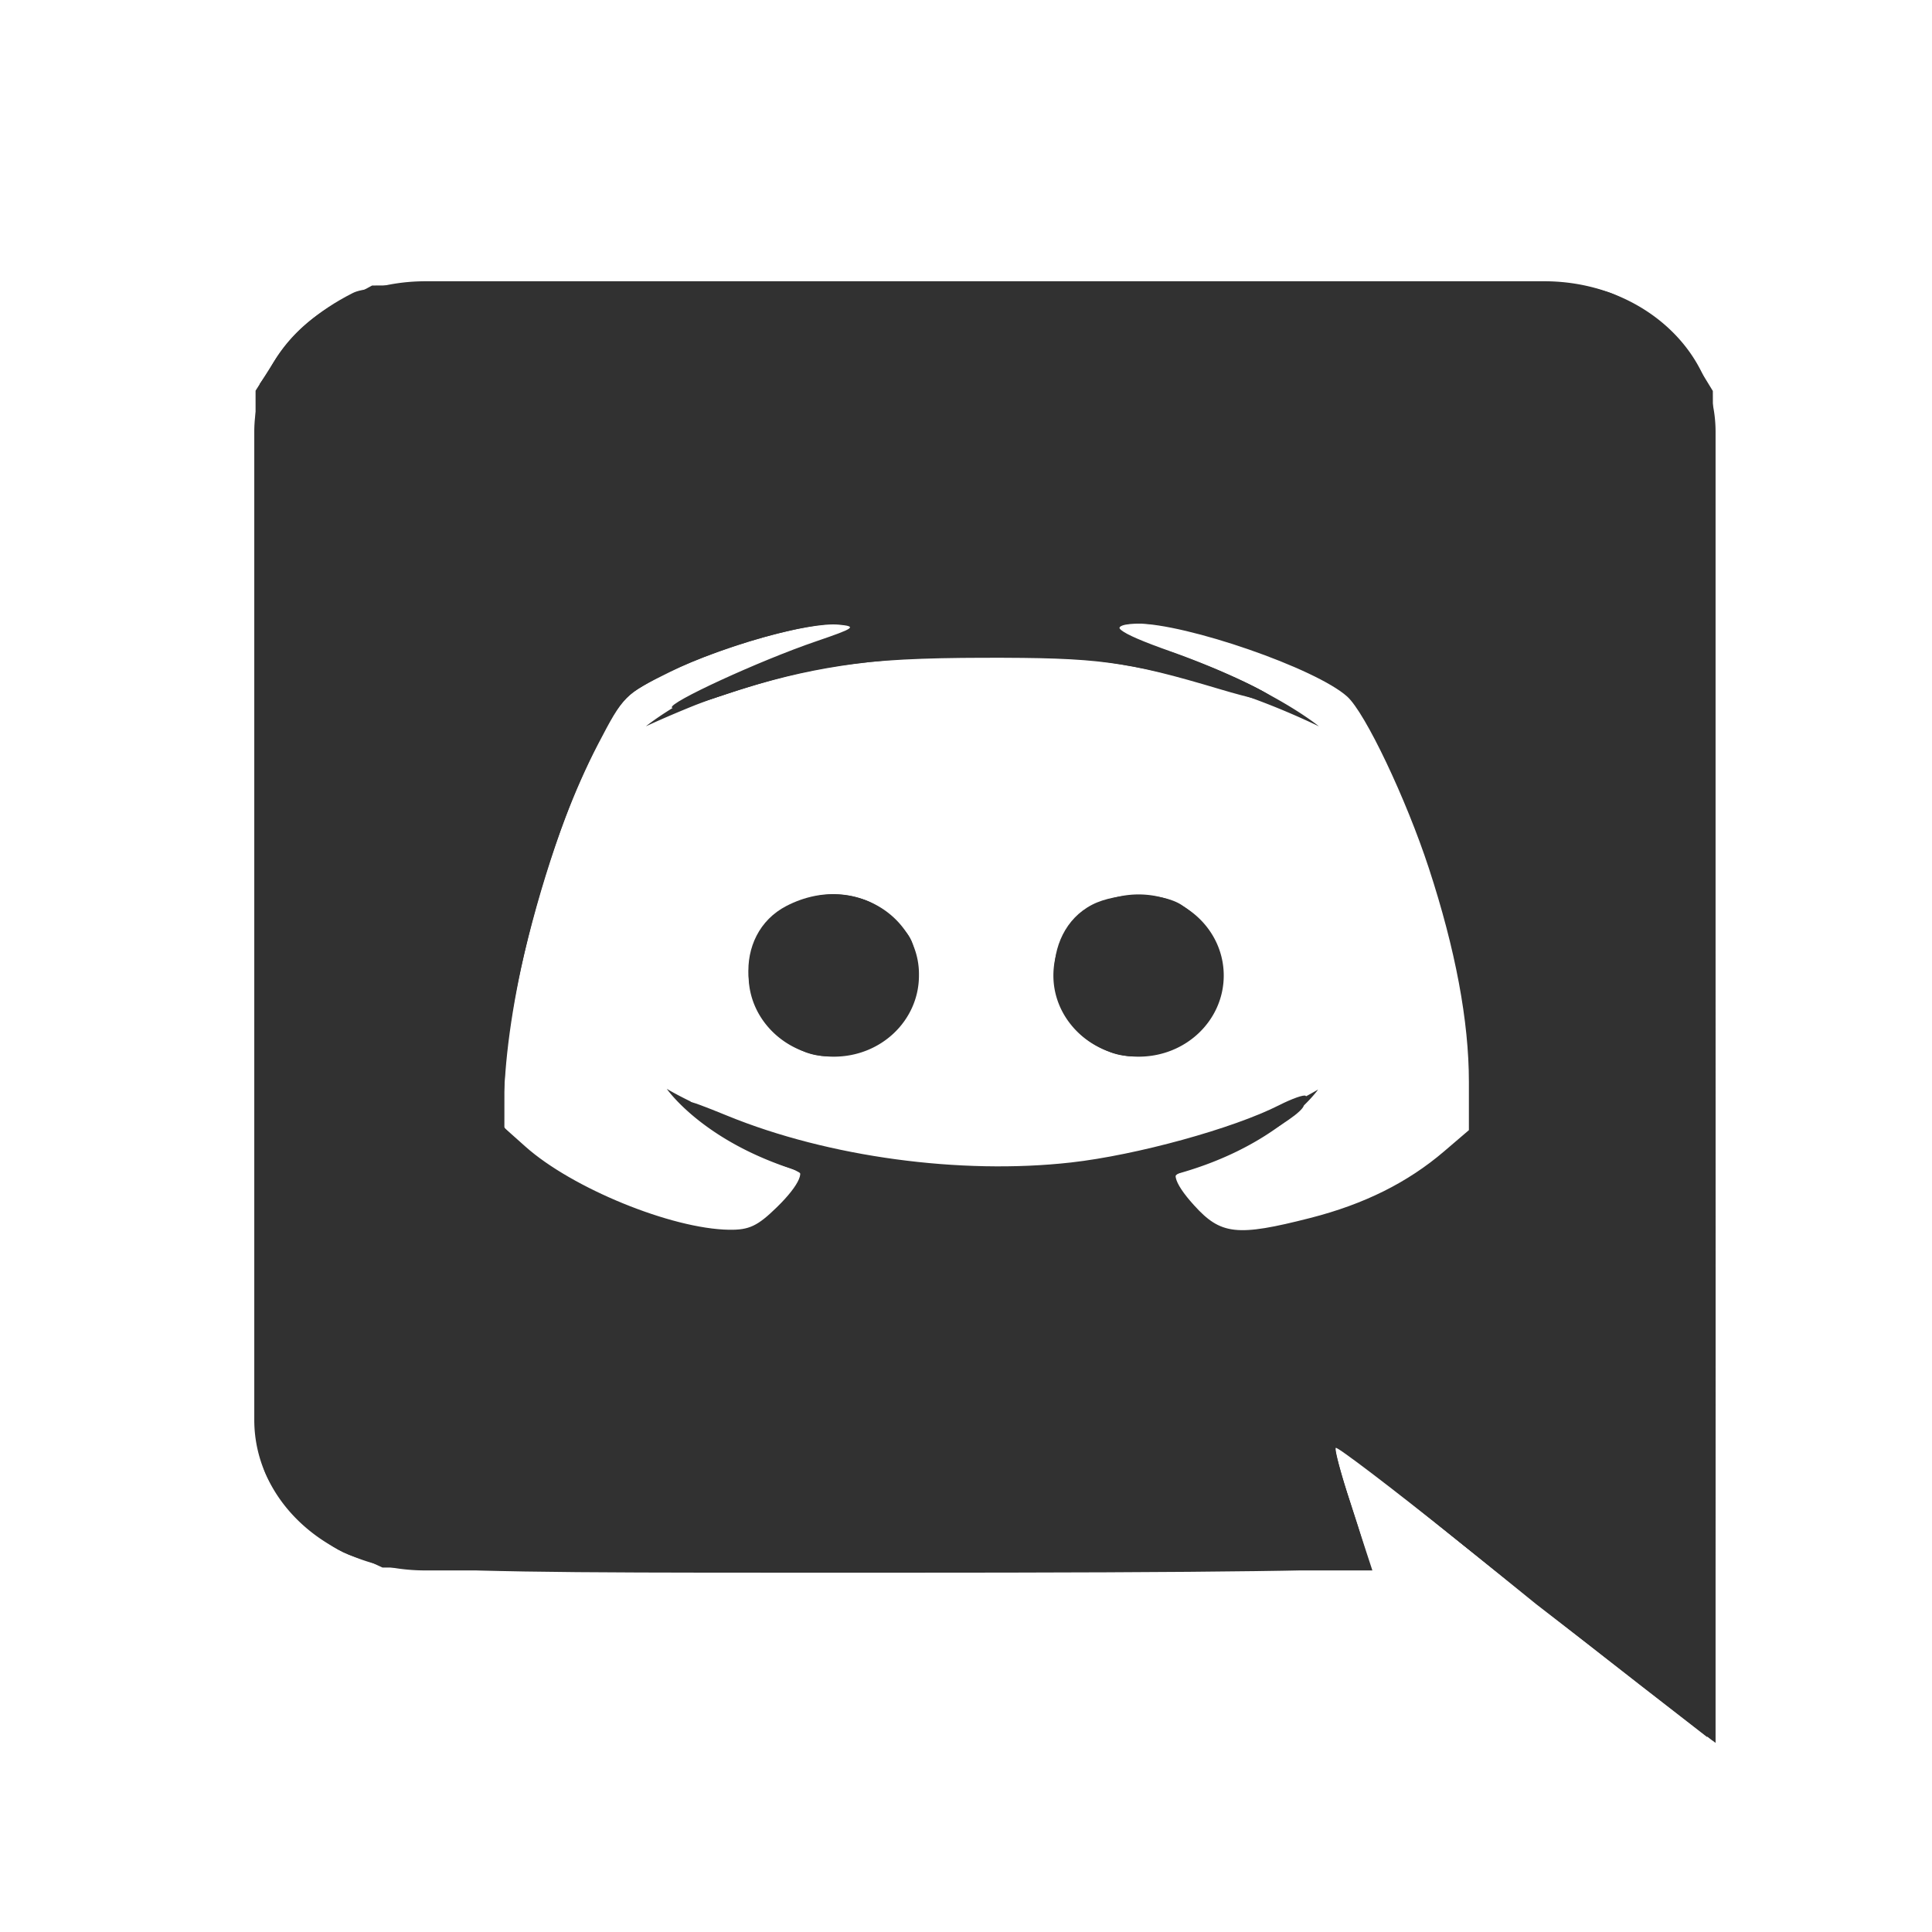 <?xml version="1.0" encoding="UTF-8" standalone="no"?>
<svg
   xmlns:dc="http://purl.org/dc/elements/1.1/"
   xmlns:cc="http://creativecommons.org/ns#"
   xmlns:rdf="http://www.w3.org/1999/02/22-rdf-syntax-ns#"
   xmlns:svg="http://www.w3.org/2000/svg"
   xmlns="http://www.w3.org/2000/svg"
   xmlns:sodipodi="http://sodipodi.sourceforge.net/DTD/sodipodi-0.dtd"
   xmlns:inkscape="http://www.inkscape.org/namespaces/inkscape"
   width="3300"
   height="3300"
   viewBox="0 0 386.813 386.76"
   preserveAspectRatio="xMidYMid"
   id="svg2"
   version="1.1"
   inkscape:version="0.91 r13725"
   sodipodi:docname="discord-black.svg">
  <defs
     id="defs8" />
  <sodipodi:namedview
     pagecolor="#ffffff"
     bordercolor="#313131"
     borderopacity="1"
     objecttolerance="10"
     gridtolerance="10"
     guidetolerance="10"
     inkscape:pageopacity="0"
     inkscape:pageshadow="2"
     inkscape:window-width="1660"
     inkscape:window-height="1002"
     id="namedview6"
     showgrid="false"
     inkscape:zoom="0.0944"
     inkscape:cx="1092"
     inkscape:cy="1250"
     inkscape:window-x="21"
     inkscape:window-y="0"
     inkscape:window-maximized="0"
     inkscape:current-layer="svg2">
    <inkscape:grid
       type="xygrid"
       id="grid3336" />
  </sodipodi:namedview>
  <path
     d="m 309.208,56.287 -224.024,0 c -18.893,0 -34.274,13.461 -34.274,30.142 l 0,197.826 c 0,16.681 15.381,30.142 34.273,30.142 l 189.586,0 -8.862,-27.07 21.4,17.412 20.229,16.388 35.945,27.801 0,-262.499 c 0,-16.681 -15.381,-30.142 -34.273,-30.142 z M 244.675,247.383 c 0,0 -6.018,-6.293 -11.034,-11.853 21.902,-5.414 30.261,-17.412 30.261,-17.412 -6.855,3.951 -13.375,6.732 -19.226,8.632 -8.359,3.074 -16.384,5.121 -24.241,6.293 -16.05,2.634 -30.762,1.902 -43.301,-0.146 -9.53,-1.61 -17.722,-3.951 -24.576,-6.292 -3.846,-1.317 -8.025,-2.927 -12.206,-4.975 -0.501,-0.293 -1.002,-0.439 -1.504,-0.732 -0.334,-0.146 -0.502,-0.292 -0.669,-0.438 -3.009,-1.463 -4.681,-2.488 -4.681,-2.488 0,0 8.025,11.706 29.257,17.265 -5.015,5.561 -11.201,12.145 -11.201,12.145 -36.949,-1.024 -50.991,-22.24 -50.991,-22.24 0,-47.115 24.074,-85.305 24.074,-85.305 24.074,-15.803 46.978,-15.364 46.978,-15.364 l 1.672,1.756 c -30.093,7.607 -43.969,19.168 -43.969,19.168 0,0 3.678,-1.755 9.863,-4.243 17.889,-6.878 32.101,-8.779 37.952,-9.218 1.002,-0.147 1.839,-0.293 2.842,-0.293 a 141.458,123.806 0 0 1 33.771,-0.292 c 15.881,1.609 32.935,5.706 50.321,14.046 0,0 -13.207,-10.974 -41.629,-18.582 l 2.341,-2.341 c 0,0 22.904,-0.44 46.978,15.364 0,0 24.075,38.189 24.075,85.304 0,0 -14.211,21.216 -51.159,22.24 z m -77.741,-68.332 c -9.529,0 -17.051,7.316 -17.051,16.241 0,8.926 7.689,16.242 17.051,16.242 9.53,0 17.053,-7.316 17.053,-16.242 0.168,-8.925 -7.522,-16.241 -17.051,-16.241 m 61.022,0 c -9.53,0 -17.054,7.316 -17.054,16.241 0,8.926 7.691,16.242 17.054,16.242 9.529,0 17.051,-7.316 17.051,-16.242 0,-8.925 -7.522,-16.241 -17.051,-16.241"
     id="path4"
     inkscape:connector-curvature="0"
     style="fill:#313131" />
  <path
     style="fill:#313131"
     d="m 322.358,332.518 c -11.317,-8.791 -28.228,-22.195 -37.58,-29.786 -9.352,-7.591 -17.234,-13.601 -17.515,-13.354 -0.282,0.247 1.143,5.485 3.167,11.641 2.024,6.156 3.679,11.786 3.679,12.512 0,0.917 -29.081,1.319 -95.53,1.319 -109.812,0 -106.21,0.306 -117.609,-9.983 -4.082,-3.684 -7.252,-7.928 -8.183,-10.955 -1.039,-3.378 -1.401,-38.496 -1.142,-111.021 l 0.378,-106.08 4.295,-6.079 c 2.661,-3.767 6.937,-7.509 11.241,-9.838 L 74.505,57.136 194.289,56.805 c 76.799,-0.212 121.68,0.115 125.066,0.914 6.824,1.608 16.44,8.848 20.435,15.387 l 3.144,5.145 0.383,103.707 c 0.211,57.039 0.211,117.845 0,135.126 l -0.383,31.42 -20.577,-15.984 z m -167.364,-88.734 c 7.875,-9.1 7.915,-8.102 -0.448,-11.339 -7.26,-2.81 -18.863,-10.481 -17.567,-11.615 0.339,-0.297 3.713,0.83 7.498,2.504 15.466,6.84 29.783,9.826 50.164,10.46 22.425,0.698 36.784,-1.653 54.932,-8.991 5.937,-2.401 11.046,-4.146 11.353,-3.877 1.722,1.507 -14.941,10.931 -24.129,13.647 -2.934,0.867 -2.12,2.608 4.284,9.17 l 3.937,4.034 9.224,-1.295 c 12.526,-1.758 26.286,-7.578 34.413,-14.555 6.682,-5.737 6.741,-5.858 6.735,-13.907 -0.007,-10.069 -3.114,-26.947 -7.667,-41.654 -4.777,-15.43 -14.419,-35.583 -18.245,-38.134 -8.975,-5.985 -31.669,-13.409 -40.994,-13.409 -7.275,0 -5.402,2.143 4.733,5.418 9.925,3.207 23.163,9.271 22.158,10.15 -0.28,0.245 -5.917,-1.142 -12.528,-3.082 -17.957,-5.269 -31.273,-6.756 -52.906,-5.909 -18.863,0.739 -30.658,2.809 -46.302,8.127 -4.246,1.444 -7.966,2.409 -8.267,2.146 -1.047,-0.917 17.475,-9.212 26.985,-12.085 10.144,-3.065 12.149,-4.765 5.62,-4.765 -9.731,0 -32.847,7.685 -41.199,13.697 -9.803,7.056 -25.774,56.345 -25.79,79.594 l -0.006,8.214 7.133,5.84 c 10.472,8.573 24.65,13.806 41.913,15.469 0.829,0.08 3.064,-1.654 4.967,-3.853 l -3e-5,0 z"
     id="path3342"
     inkscape:connector-curvature="0" />
  <path
     style="fill:#313131"
     d="m 161.292,210.637 c -4.576,-1.75 -9.381,-7.006 -10.498,-11.483 -2.664,-10.675 4.813,-19.681 16.339,-19.681 5.506,0 7.246,0.649 11.33,4.223 4.341,3.8 4.825,4.922 4.825,11.196 0,6.143 -0.549,7.494 -4.612,11.345 -4.886,4.631 -12.043,6.443 -17.384,4.401 z"
     id="path3344"
     inkscape:connector-curvature="0" />
  <path
     style="fill:#313131"
     d="m 222.313,210.637 c -17.235,-6.59 -12.99,-31.165 5.383,-31.165 10.443,0 16.613,6.211 16.613,16.723 0,4.671 -0.812,6.439 -4.612,10.041 -4.886,4.631 -12.043,6.443 -17.384,4.401 z"
     id="path3346"
     inkscape:connector-curvature="0" />
  <path
     style="fill:#313131"
     d="m 2804.924,2882.144 c -64.089,-49.781 -206.104,-162.159 -315.589,-249.729 -109.485,-87.57 -201.06,-157.22 -203.501,-154.779 -2.441,2.441 9.343,47.132 26.186,99.312 16.843,52.181 26.926,98.666 22.406,103.3 -4.52,4.634 -384.352,7.018 -844.072,5.297 L 654.5,2682.415 601.534,2658.038 c -66.016,-30.384 -118.481,-79.371 -144.069,-134.521 -18.662,-40.222 -19.672,-88.383 -19.893,-948.668 l -0.233,-906.295 30.666,-48.355 c 31.47,-49.623 75.939,-88.548 135.652,-118.738 30.559,-15.45 136.572,-17.117 1075.212,-16.908 989.562,0.221 1043.45,1.205 1084.375,19.793 57.459,26.098 118.007,80.529 141.579,127.277 17.995,35.687 19.453,94.983 23.211,943.8 2.205,498.146 1.626,1016.31 -1.287,1151.476 l -5.297,245.756 -116.525,-90.511 z M 1329.371,2065.859 c 39.649,-38.716 51.494,-66.706 28.23,-66.706 -23.101,0 -145.445,-65.881 -169.096,-91.056 -29.989,-31.922 -24.701,-31.786 56.778,1.46 172.4,70.344 398.321,100.999 587.472,79.715 112.324,-12.639 277.39,-58.078 356.14,-98.037 22.413,-11.373 42.874,-18.555 45.469,-15.96 14.861,14.861 -165.297,123.845 -204.768,123.871 -27.993,0.021 -23.179,22.551 13.489,63.139 46.083,51.008 73.664,54.029 199.494,21.847 92.03,-23.537 166.348,-60.581 228.824,-114.059 l 42.208,-36.128 0,-82.75 c 0,-103.826 -23.015,-226.61 -68.506,-365.483 -38.998,-119.049 -108.816,-265.827 -139.698,-293.684 -53.436,-48.202 -275.223,-125.076 -360.853,-125.076 -52.868,0 -35.212,14.524 57.647,47.423 92.986,32.944 187.78,78.466 179.868,86.377 -2.892,2.892 -45.077,-6.626 -93.744,-21.152 -161.863,-48.31 -207.614,-54.388 -406.283,-53.972 -205.223,0.429 -292.807,13.068 -445.165,64.24 -44.514,14.951 -83.682,24.436 -87.04,21.079 -7.829,-7.829 149.702,-80.322 246.188,-113.291 67.055,-22.913 70.847,-25.66 39.614,-28.701 -51.361,-5 -198.272,36.036 -288.555,80.601 -78.129,38.566 -80.184,40.625 -123.692,123.963 -79.59,152.452 -144.885,383.934 -158.59,562.233 l -6.886,89.578 41.3,36.835 c 79.688,71.073 249.815,140.591 348.057,142.225 34.548,0.574 48.995,-6.206 82.097,-38.529 z"
     id="path3356"
     inkscape:connector-curvature="0"
     transform="matrix(0.117,0,0,0.117,0,-0.027)" />
  <path
     style="fill:#313131"
     d="m 1361.26,1791.425 c -99.98,-50.91 -109.07,-192.764 -15.453,-241.162 62.422,-32.271 131.569,-25.462 178.536,17.58 89.267,81.807 36.997,222.05 -88.19,236.615 -24.951,2.903 -53.277,-2.026 -74.893,-13.033 z"
     id="path3358"
     inkscape:connector-curvature="0"
     transform="matrix(0.117,0,0,0.117,0,-0.027)" />
  <path
     style="fill:#313131"
     d="m 1879.304,1790.361 c -95.176,-46.887 -101.612,-195.018 -10.52,-242.124 42.376,-21.913 119.515,-21.714 153.259,0.396 97.214,63.697 83.672,199.22 -24.512,245.316 -44.432,18.932 -74.355,18.024 -118.227,-3.589 z"
     id="path3360"
     inkscape:connector-curvature="0"
     transform="matrix(0.117,0,0,0.117,0,-0.027)" />
</svg>
